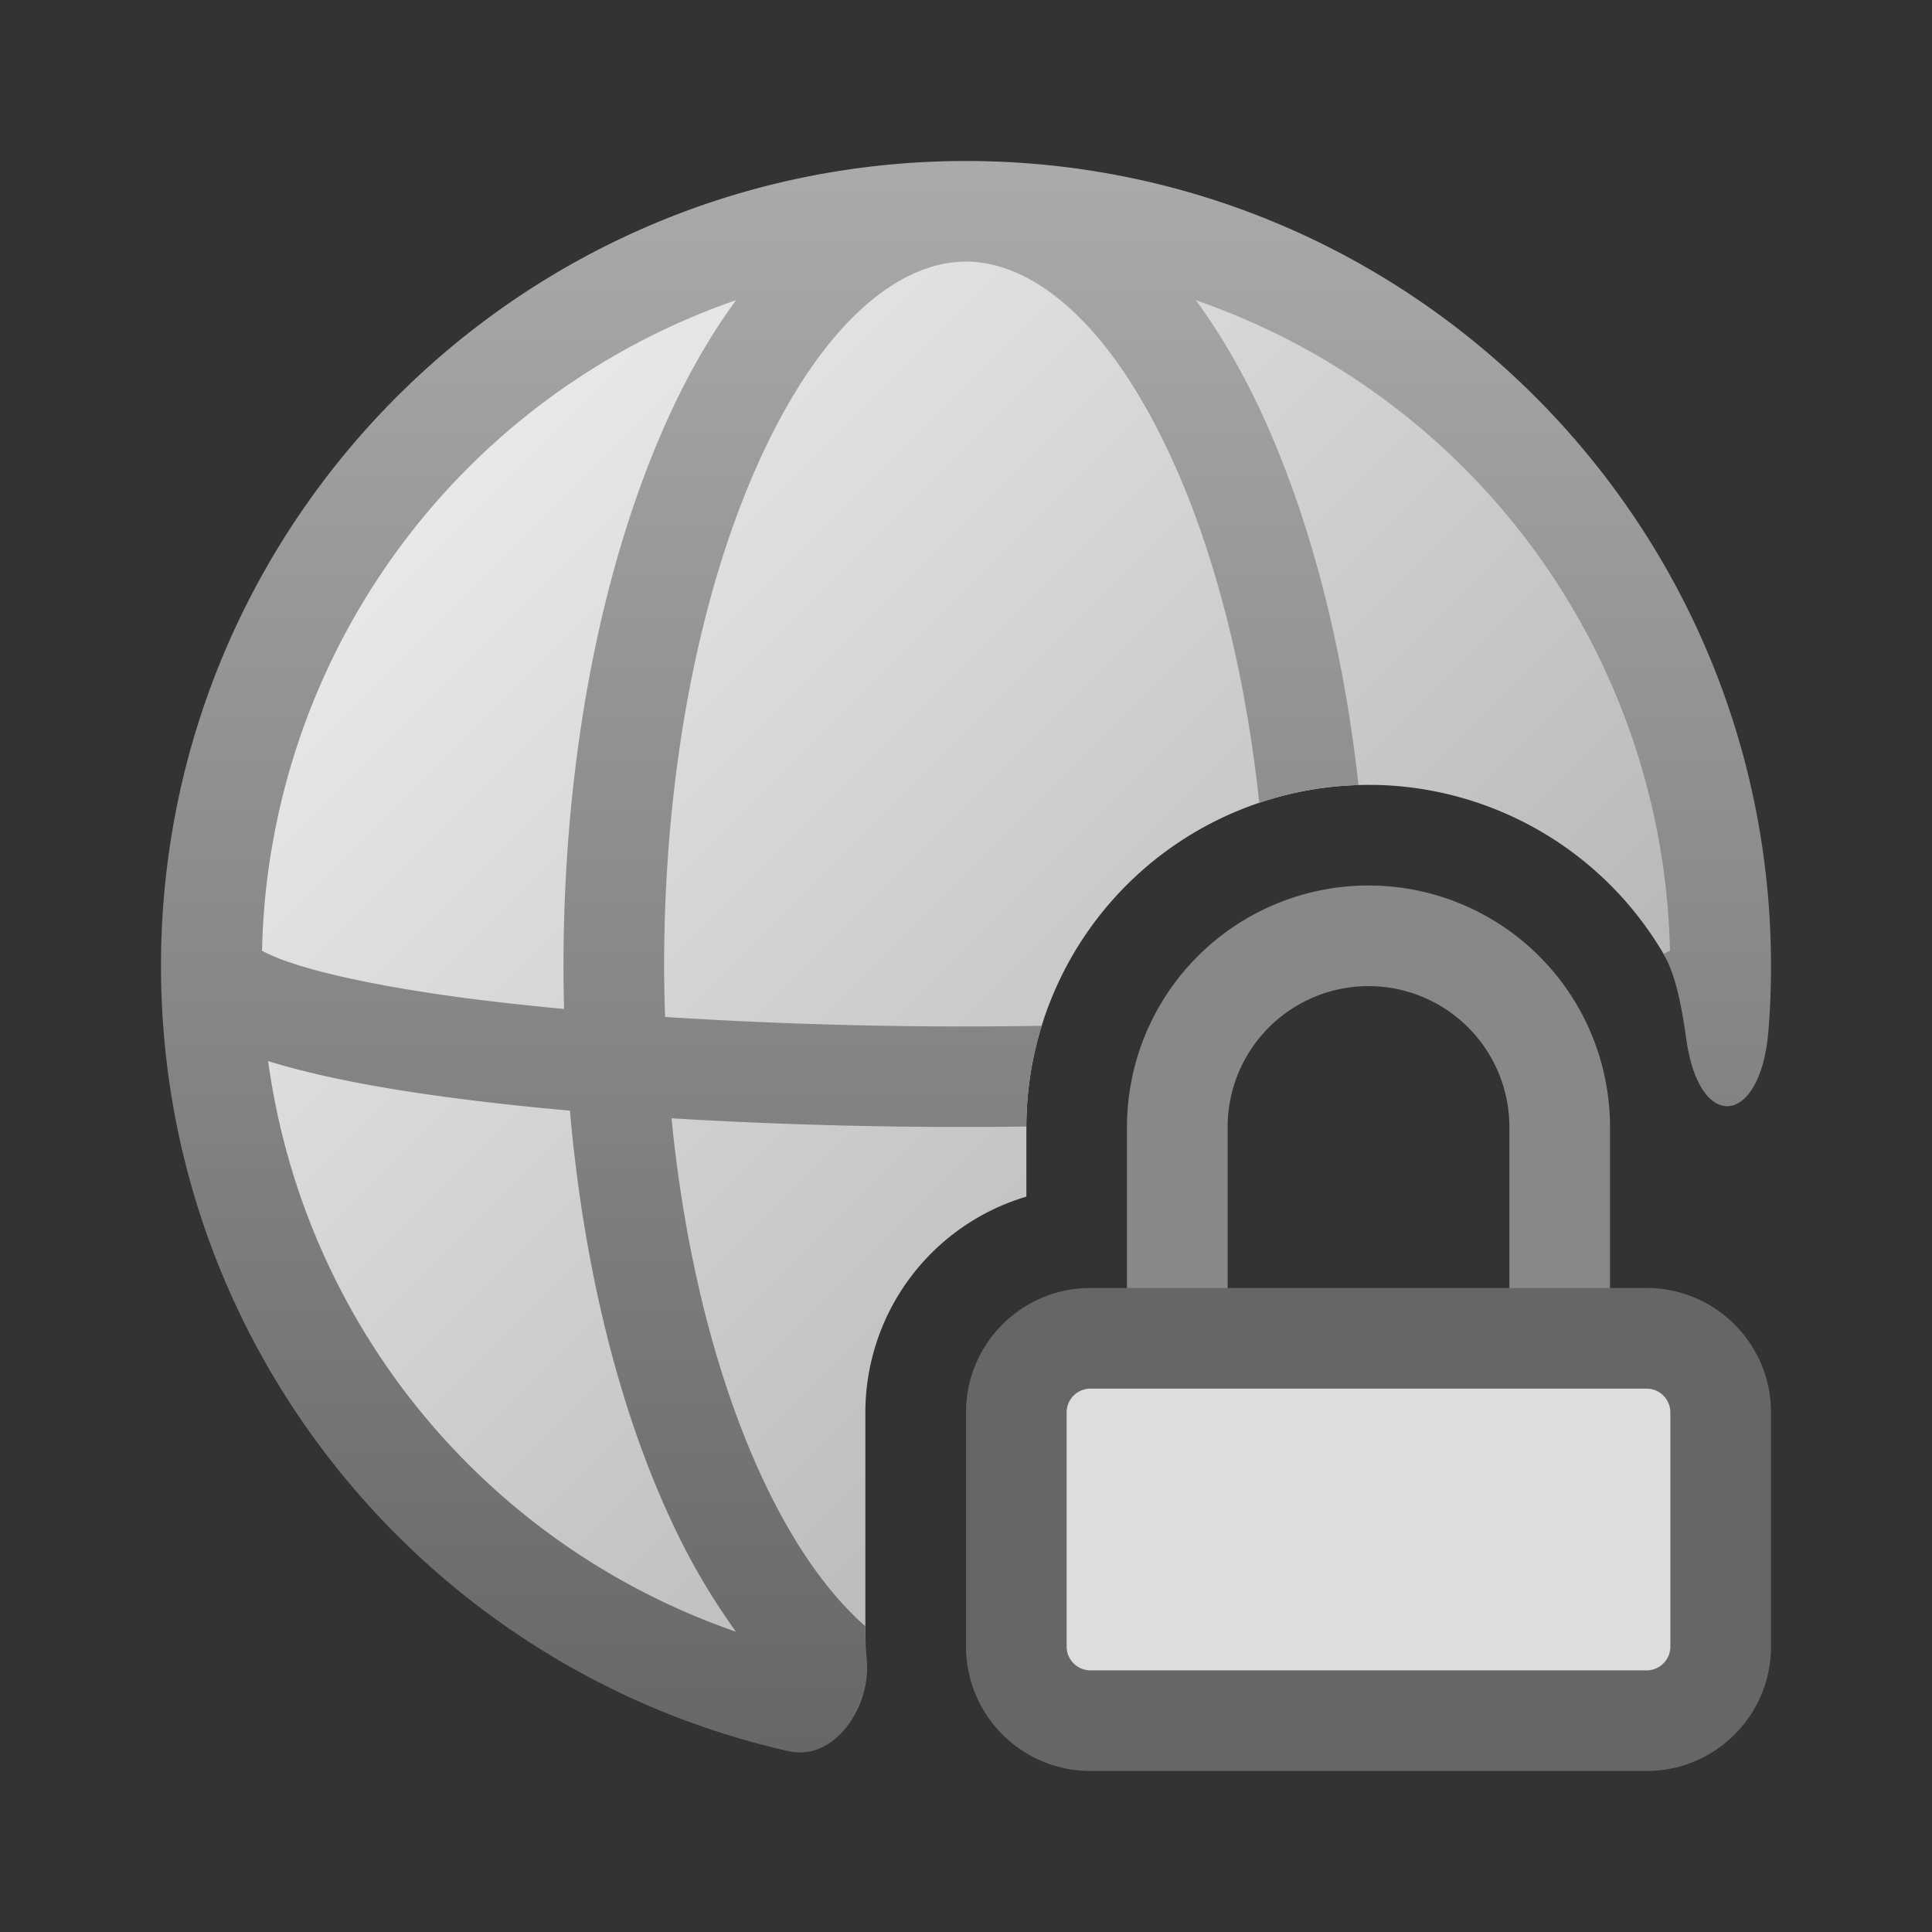 <svg fill="none" viewBox="0 0 24 24" xmlns="http://www.w3.org/2000/svg">
  <rect x="0" y="0" width="24" height="24" fill="#333333" stroke="none"/>
  <path fill="url(#VPN-Grayscale-Color-24_svg__a)" d="M12 2.625A9.375 9.375 0 0 1 21.375 12c0 1.218.124 1.958-.375.565a4.25 4.25 0 0 0-3.89-2.814L17 9.75A4.25 4.25 0 0 0 12.75 14v.865a2.797 2.797 0 0 0-2 2.68v2.91c.015 1.097-.538.787-1.372.545A9.375 9.375 0 0 1 12 2.625Z"/>
  <path fill="url(#VPN-Grayscale-Color-24_svg__b)" fill-rule="evenodd" d="M12 2c5.523 0 10 4.477 10 10 0 .27-.01.54-.032.805-.094 1.18-.856 1.278-1.02.105-.059-.421-.136-.81-.283-1.061l.08-.039a8.748 8.748 0 0 0-5.889-8.08c.302.412.572.878.804 1.376.595 1.276 1.02 2.875 1.216 4.647-.43.012-.844.089-1.233.22-.18-1.69-.577-3.185-1.116-4.338C13.76 3.988 12.821 3.25 12 3.25c-.821 0-1.759.738-2.527 2.385C8.728 7.23 8.25 9.48 8.25 12c0 .213.005.424.012.633a58.33 58.33 0 0 0 4.678.11 4.247 4.247 0 0 0-.19 1.251 60.167 60.167 0 0 1-4.408-.102c.172 1.745.578 3.29 1.13 4.473.394.844.834 1.448 1.278 1.837 0 .145.005.288.018.43.05.577-.404 1.249-.97 1.122C5.336 20.75 2 16.766 2 12 2 6.477 6.477 2 12 2ZM3.331 13.182a8.755 8.755 0 0 0 5.812 7.088 8.282 8.282 0 0 1-.803-1.376c-.646-1.383-1.09-3.147-1.26-5.098a32.368 32.368 0 0 1-1.8-.205c-.772-.113-1.438-.25-1.949-.41Zm5.812-9.453a8.75 8.75 0 0 0-5.888 8.081c.067.036.167.084.311.134.42.146 1.062.287 1.896.41.466.068.984.127 1.545.18A21.019 21.019 0 0 1 7 12c0-2.66.502-5.097 1.34-6.894.232-.498.501-.964.803-1.377Z" clip-rule="evenodd"/>
  <path fill="#888" d="M18.75 14a1.75 1.75 0 1 0-3.5 0v2.875a1.75 1.75 0 1 0 3.5 0V14ZM20 16.875a3 3 0 1 1-6 0V14a3 3 0 1 1 6 0v2.875Z"/>
  <path fill="#DDD" d="M12.625 17.546a.92.92 0 0 1 .921-.921h6.908a.92.92 0 0 1 .921.921v2.908a.921.921 0 0 1-.921.921h-6.908a.921.921 0 0 1-.921-.921v-2.908Z"/>
  <path fill="#666" d="M20.75 17.546a.296.296 0 0 0-.296-.296h-6.908a.296.296 0 0 0-.296.296v2.908c0 .163.133.296.296.296h6.908a.296.296 0 0 0 .296-.296v-2.908ZM22 20.454c0 .854-.692 1.546-1.546 1.546h-6.908A1.546 1.546 0 0 1 12 20.454v-2.908c0-.854.692-1.546 1.546-1.546h6.908c.854 0 1.546.692 1.546 1.546v2.908Z"/>
  <defs>
    <linearGradient id="VPN-Grayscale-Color-24_svg__a" x1="4.5" x2="19.5" y1="4.5" y2="19.5" gradientUnits="userSpaceOnUse">
      <stop stop-color="#EEE"/>
      <stop offset="1" stop-color="#AAA"/>
    </linearGradient>
    <linearGradient id="VPN-Grayscale-Color-24_svg__b" x1="12" x2="12" y1="2" y2="22" gradientUnits="userSpaceOnUse">
      <stop stop-color="#AAA"/>
      <stop offset="1" stop-color="#666"/>
    </linearGradient>
  </defs>
</svg>
